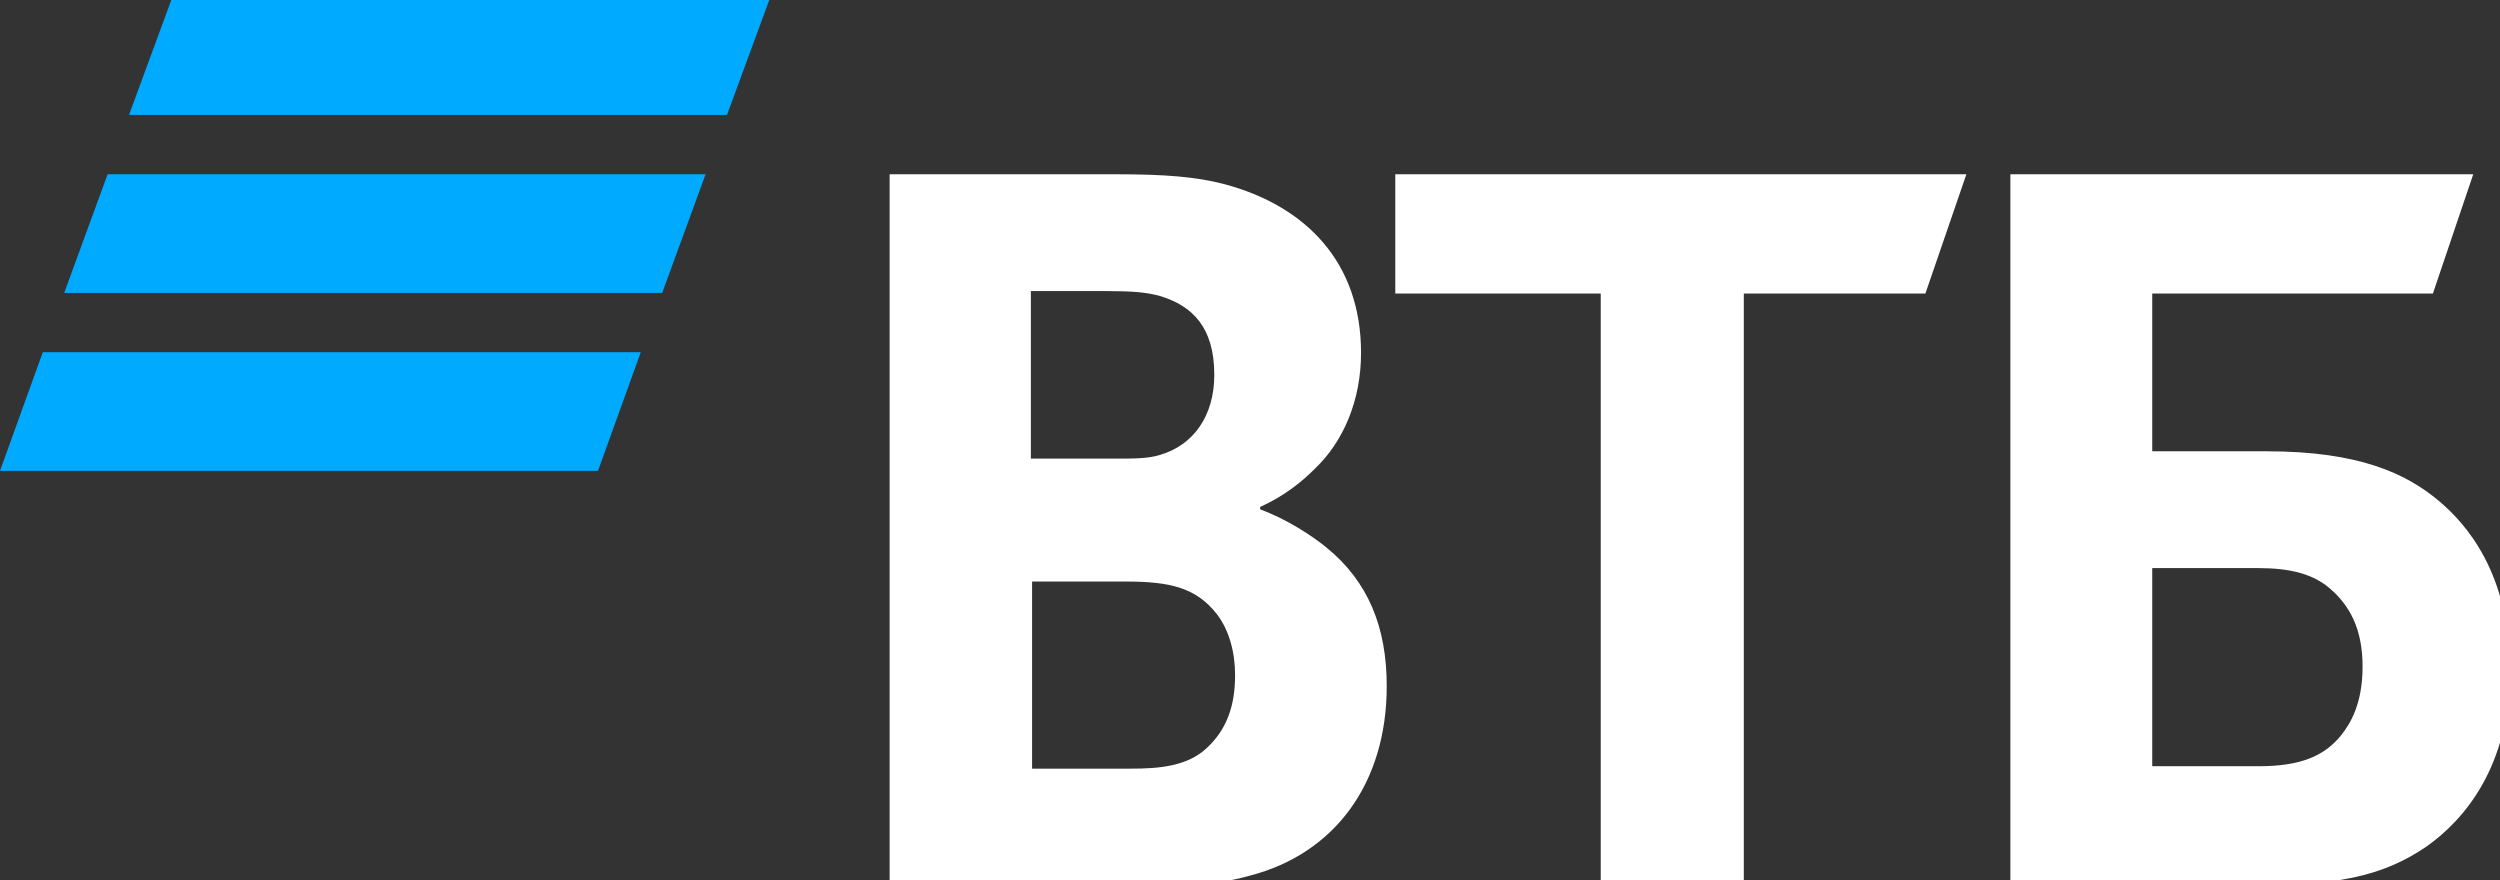 <?xml version="1.0" encoding="UTF-8" standalone="no"?>
<svg
   xmlns:dc="http://purl.org/dc/elements/1.1/"
   xmlns:cc="http://creativecommons.org/ns#"
   xmlns:rdf="http://www.w3.org/1999/02/22-rdf-syntax-ns#"
   xmlns:svg="http://www.w3.org/2000/svg"
   xmlns="http://www.w3.org/2000/svg"
   xmlns:sodipodi="http://sodipodi.sourceforge.net/DTD/sodipodi-0.dtd"
   xmlns:inkscape="http://www.inkscape.org/namespaces/inkscape"
   version="1.0"
   width="108.2mm"
   height="38.1mm"
   id="svg12"
   sodipodi:docname="logo.ligth.emf">
  <rect width="100%" height="100%" fill="#333333" stroke="none"/>
  <sodipodi:namedview
     pagecolor="#ffffff"
     bordercolor="#666666"
     borderopacity="1"
     objecttolerance="10"
     gridtolerance="10"
     guidetolerance="10"
     inkscape:pageopacity="0"
     inkscape:pageshadow="2"
     inkscape:window-width="640"
     inkscape:window-height="480"
     id="namedview14" />
  <defs
     id="defs6">
    <clipPath
       clipPathUnits="userSpaceOnUse"
       id="clipEmfPath1">
      <path
         d="  M 0,0   L 0,0   L 0,145.742   L 410.669,145.742   L 410.669,0 "
         id="path2" />
    </clipPath>
    <pattern
       id="EMFhbasepattern"
       patternUnits="userSpaceOnUse"
       width="6"
       height="6"
       x="0"
       y="0" />
  </defs>
  <path
     style="fill:#00aaff;fill-rule:nonzero;fill-opacity:1;stroke:none;"
     clip-path="url(#clipEmfPath1)"
     d="  M 28.205,-0.5   L 28.205,-0.5   L 21.104,18.805   L 118.92,18.805   L 126.021,-0.5   L 28.205,-0.5   z  M 17.603,28.508   L 17.603,28.508   L 10.502,47.914   L 108.318,47.914   L 115.419,28.508   L 17.603,28.508   z  M 7.001,57.617   L 7.001,57.617   L 0,77.022   L 97.816,77.022   L 104.818,57.617   L 7.001,57.617   z "
     id="path8" />
  <path
     style="fill:#ffffff;fill-rule:nonzero;fill-opacity:1;stroke:none;"
     clip-path="url(#clipEmfPath1)"
     d="  M 206.135,82.924   L 206.135,82.924   L 206.135,83.324   C 210.535,84.925 214.736,87.725 216.936,89.526   C 223.838,95.127 226.838,102.63 226.838,112.232   C 226.838,128.137 218.337,139.64 204.434,143.241   C 200.234,144.442 195.833,144.942 187.531,144.942   L 145.524,144.942   L 145.524,28.508   L 182.731,28.508   C 190.432,28.508 195.633,28.908 200.234,30.109   C 213.736,33.71 222.637,43.012 222.637,57.717   C 222.637,65.519 219.737,72.221 215.136,76.622   C 213.136,78.623 210.335,81.023 206.135,82.924   z  M 168.828,95.127   L 168.828,95.127   L 168.828,125.736   L 184.931,125.736   C 189.732,125.736 194.233,125.336 197.433,122.335   C 200.634,119.334 202.034,115.533 202.034,110.432   C 202.034,106.631 201.034,103.03 199.033,100.429   C 195.633,96.128 191.432,95.127 184.131,95.127   L 168.828,95.127   z  M 168.628,75.022   L 168.628,75.022   L 181.73,75.022   C 185.731,75.022 187.732,75.022 189.732,74.422   C 195.233,72.821 198.633,68.02 198.633,61.318   C 198.633,53.515 195.033,50.014 189.732,48.414   C 187.531,47.814 185.331,47.614 180.93,47.614   L 168.628,47.614   L 168.628,75.022   z  M 261.844,144.942   L 261.844,144.942   L 261.844,48.014   L 228.238,48.014   L 228.238,28.508   L 321.654,28.508   L 314.953,48.014   L 285.248,48.014   L 285.248,144.942   L 261.844,144.942   z  M 328.855,144.942   L 328.855,144.942   L 328.855,28.508   L 404.568,28.508   L 397.967,48.014   L 352.059,48.014   L 352.059,73.821   L 370.762,73.821   C 385.865,73.821 393.666,77.422 399.167,82.124   C 403.368,85.725 410.569,93.727 410.569,109.632   C 410.569,125.336 403.168,134.039 396.967,138.44   C 389.665,143.441 382.064,144.942 366.562,144.942   L 328.855,144.942   z  M 352.059,125.336   L 352.059,125.336   L 369.562,125.336   C 376.163,125.336 380.264,123.736 383.064,120.135   C 384.464,118.334 386.465,115.133 386.465,109.032   C 386.465,103.03 384.464,98.829 380.464,95.728   C 377.963,93.927 374.763,92.927 369.362,92.927   L 352.059,92.927   L 352.059,125.336   z "
     id="path10" />
</svg>
